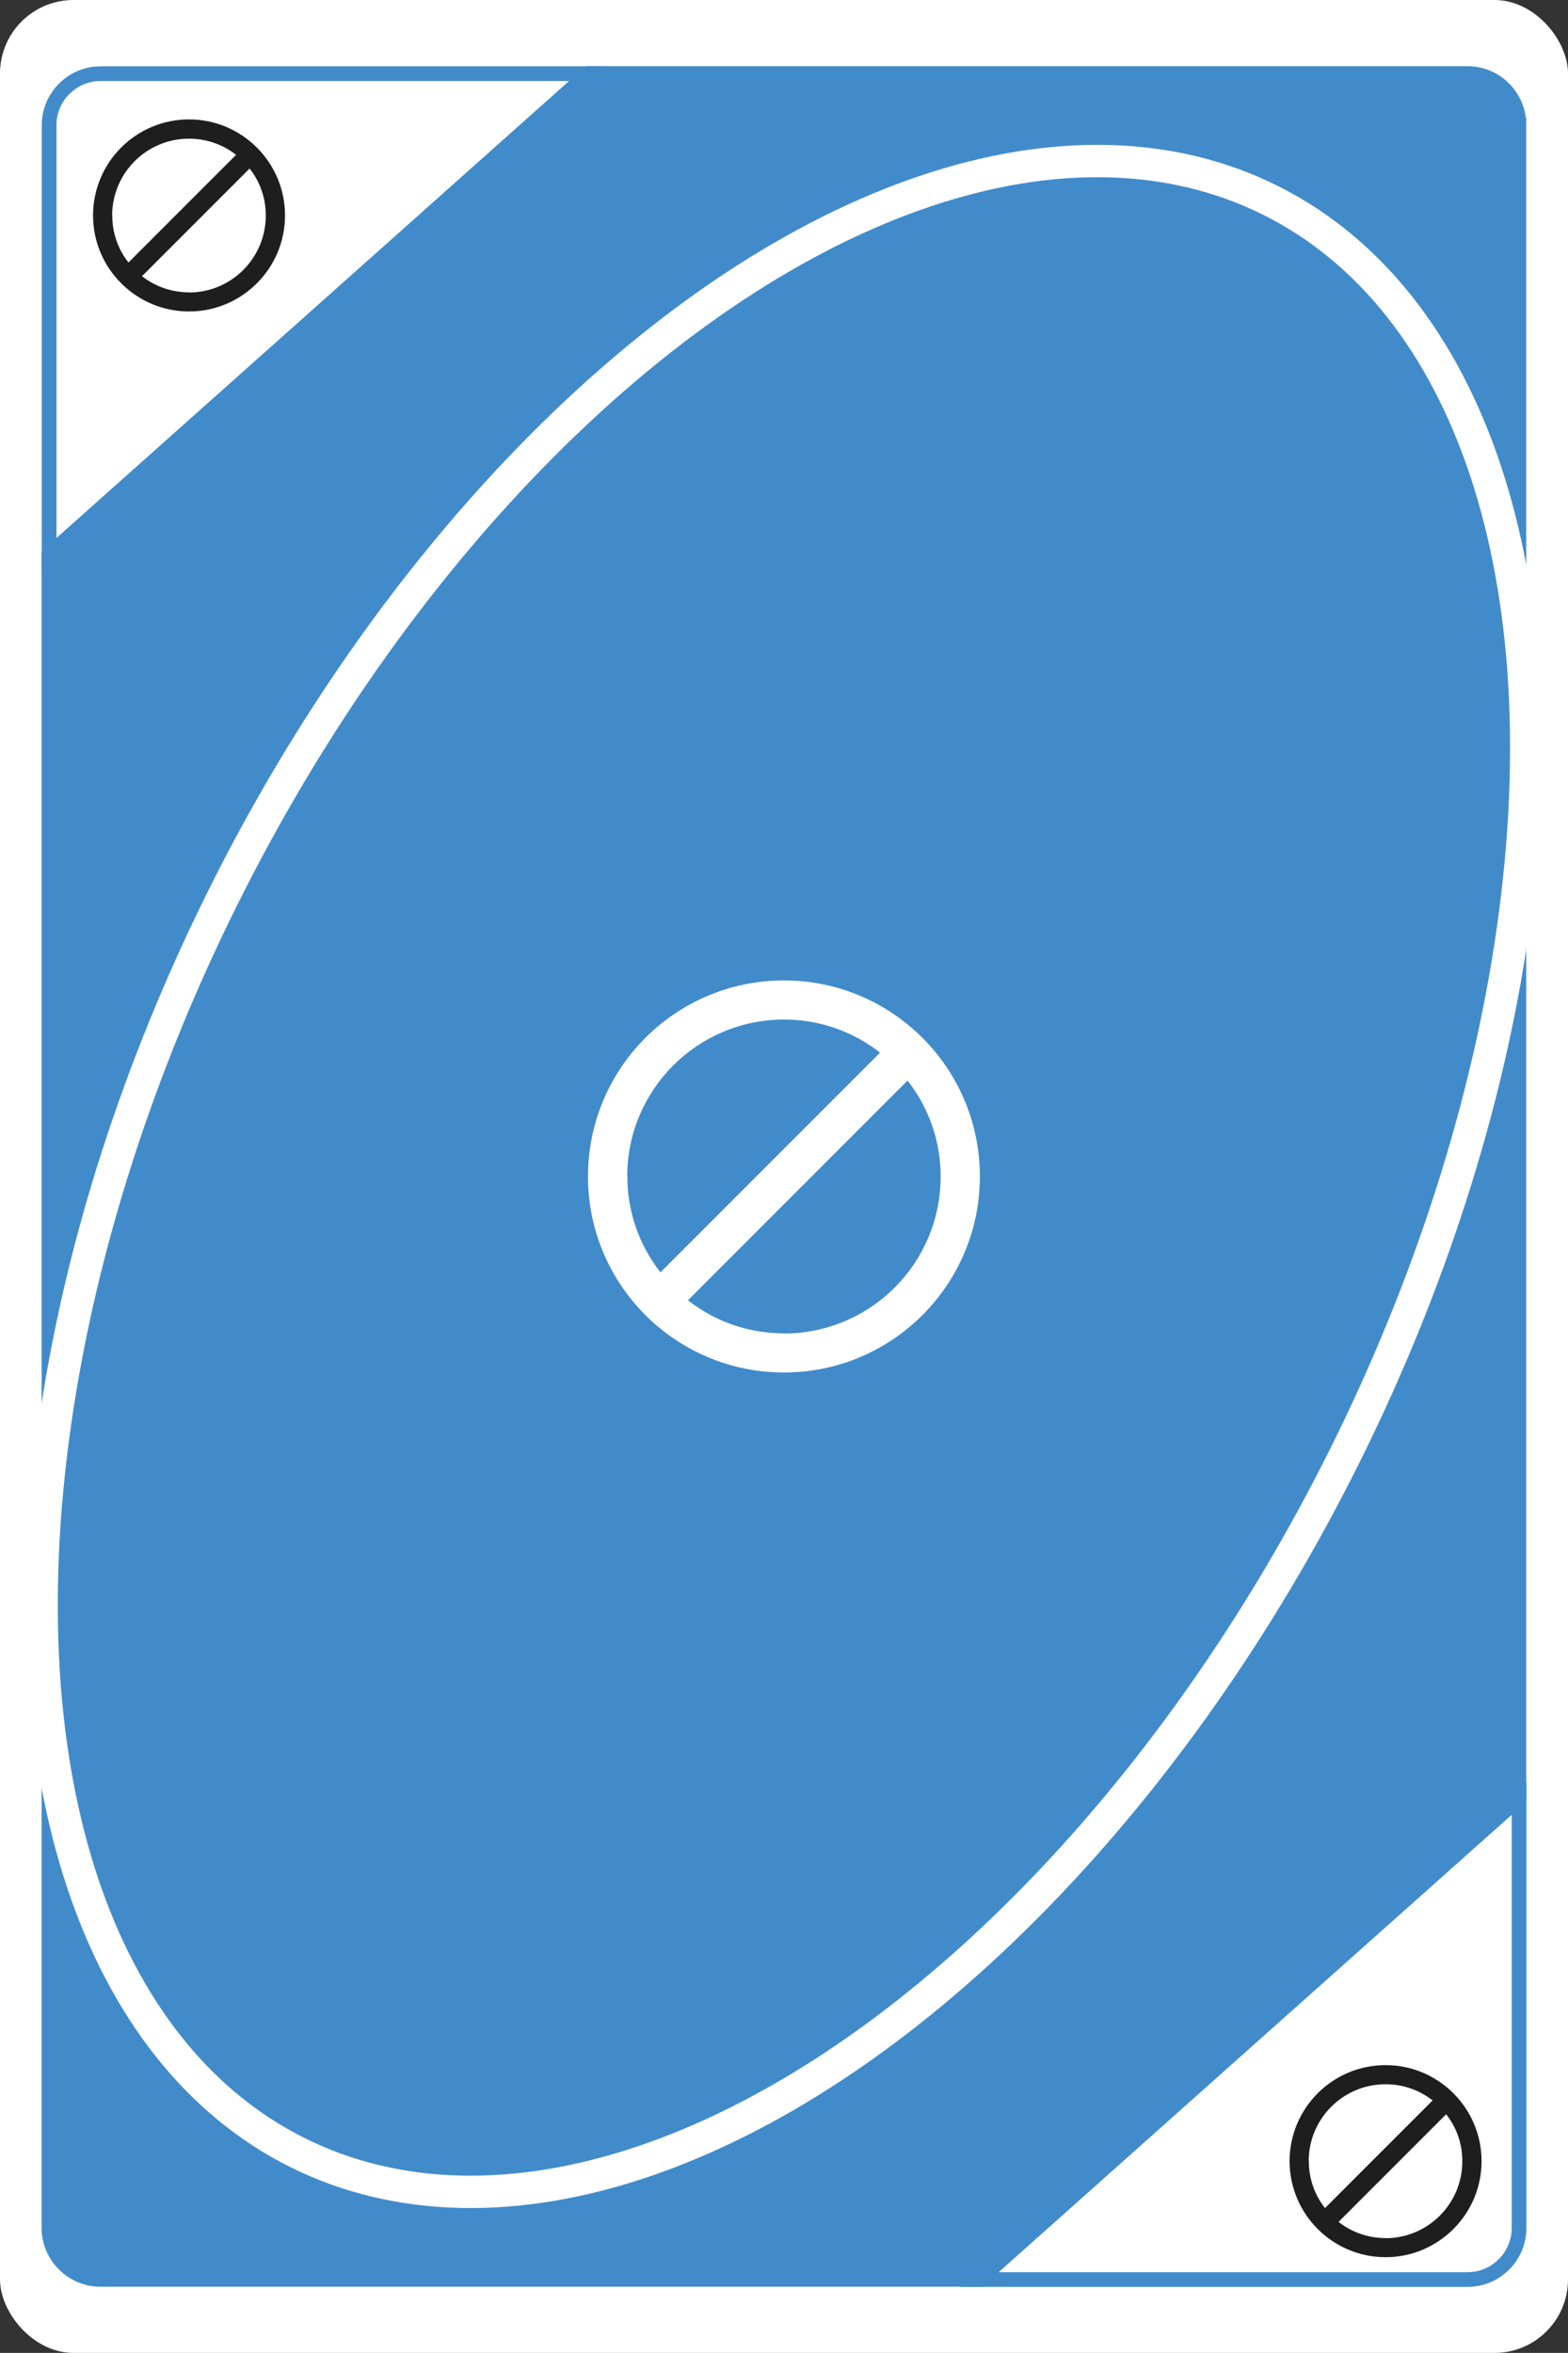 <?xml version="1.0" encoding="UTF-8"?>
<svg id="Layer_2" data-name="Layer 2" xmlns="http://www.w3.org/2000/svg" viewBox="0 0 106.67 160">
  <rect x="0" y="0" width="106.67" height="160" fill="#333333" stroke="none"/>
  <defs>
    <style>
      .cls-1 {
        fill: #428bca;
      }

      .cls-1, .cls-2, .cls-3 {
        stroke-miterlimit: 10;
      }

      .cls-1, .cls-3 {
        stroke: #428bca;
      }

      .cls-4 {
        fill: #fff;
      }

      .cls-4, .cls-5 {
        stroke-width: 0px;
      }

      .cls-2 {
        stroke: #fff;
        stroke-width: 2.2px;
      }

      .cls-2, .cls-3 {
        fill: none;
      }

      .cls-5 {
        fill: #1e1e1e;
      }
    </style>
  </defs>
  <g id="Layer_1-2" data-name="Layer 1">
    <g>
      <g>
        <rect class="cls-4" x="0" y="0" width="106.67" height="160" rx="5" ry="5"/>
        <g>
          <path class="cls-3" d="M103.34,122.29v29.22c0,1.92-1.57,3.5-3.5,3.5h-33.22l36.72-32.72Z"/>
          <path class="cls-3" d="M6.84,5.01h33.21L3.34,37.72V8.51c0-1.93,1.58-3.5,3.5-3.5Z"/>
        </g>
        <path class="cls-1" d="M103.33,8.5v113.78l-36.72,32.72H6.83c-1.92,0-3.5-1.58-3.5-3.5V37.71L40.04,5h59.79c1.93,0,3.5,1.57,3.5,3.5Z"/>
        <ellipse class="cls-2" cx="53.33" cy="80" rx="74.17" ry="42.62" transform="translate(-42.06 92.03) rotate(-63.5)"/>
      </g>
      <path class="cls-5" d="M12.86,8.12c-3.61,0-6.53,2.93-6.53,6.53s2.93,6.53,6.53,6.53,6.53-2.93,6.53-6.53-2.93-6.53-6.53-6.53M7.63,14.66c0-2.89,2.34-5.23,5.23-5.23,1.21,0,2.32.41,3.2,1.1l-7.32,7.32c-.72-.91-1.11-2.04-1.1-3.2M12.86,19.88c-1.21,0-2.32-.41-3.2-1.1l7.32-7.32c.72.91,1.11,2.04,1.1,3.2,0,2.89-2.34,5.23-5.23,5.23"/>
      <path class="cls-5" d="M94.26,140.43c-3.61,0-6.53,2.93-6.53,6.53s2.93,6.53,6.53,6.53,6.53-2.93,6.53-6.53-2.93-6.53-6.53-6.53M89.03,146.96c0-2.89,2.34-5.23,5.23-5.23,1.21,0,2.32.41,3.2,1.1l-7.32,7.32c-.72-.91-1.11-2.04-1.1-3.2M94.26,152.19c-1.21,0-2.32-.41-3.2-1.1l7.32-7.32c.72.91,1.11,2.04,1.1,3.2,0,2.89-2.34,5.23-5.23,5.23"/>
      <path class="cls-4" d="M53.33,66.67c-7.36,0-13.33,5.97-13.33,13.33s5.97,13.33,13.33,13.33,13.33-5.97,13.33-13.33-5.97-13.33-13.33-13.33M42.67,80c0-5.89,4.77-10.67,10.67-10.67,2.47,0,4.73.84,6.53,2.25l-14.94,14.94c-1.46-1.86-2.26-4.16-2.25-6.53M53.33,90.67c-2.47,0-4.73-.84-6.53-2.25l14.94-14.94c1.46,1.86,2.26,4.16,2.25,6.53,0,5.89-4.77,10.67-10.67,10.67"/>
    </g>
  </g>
</svg>
